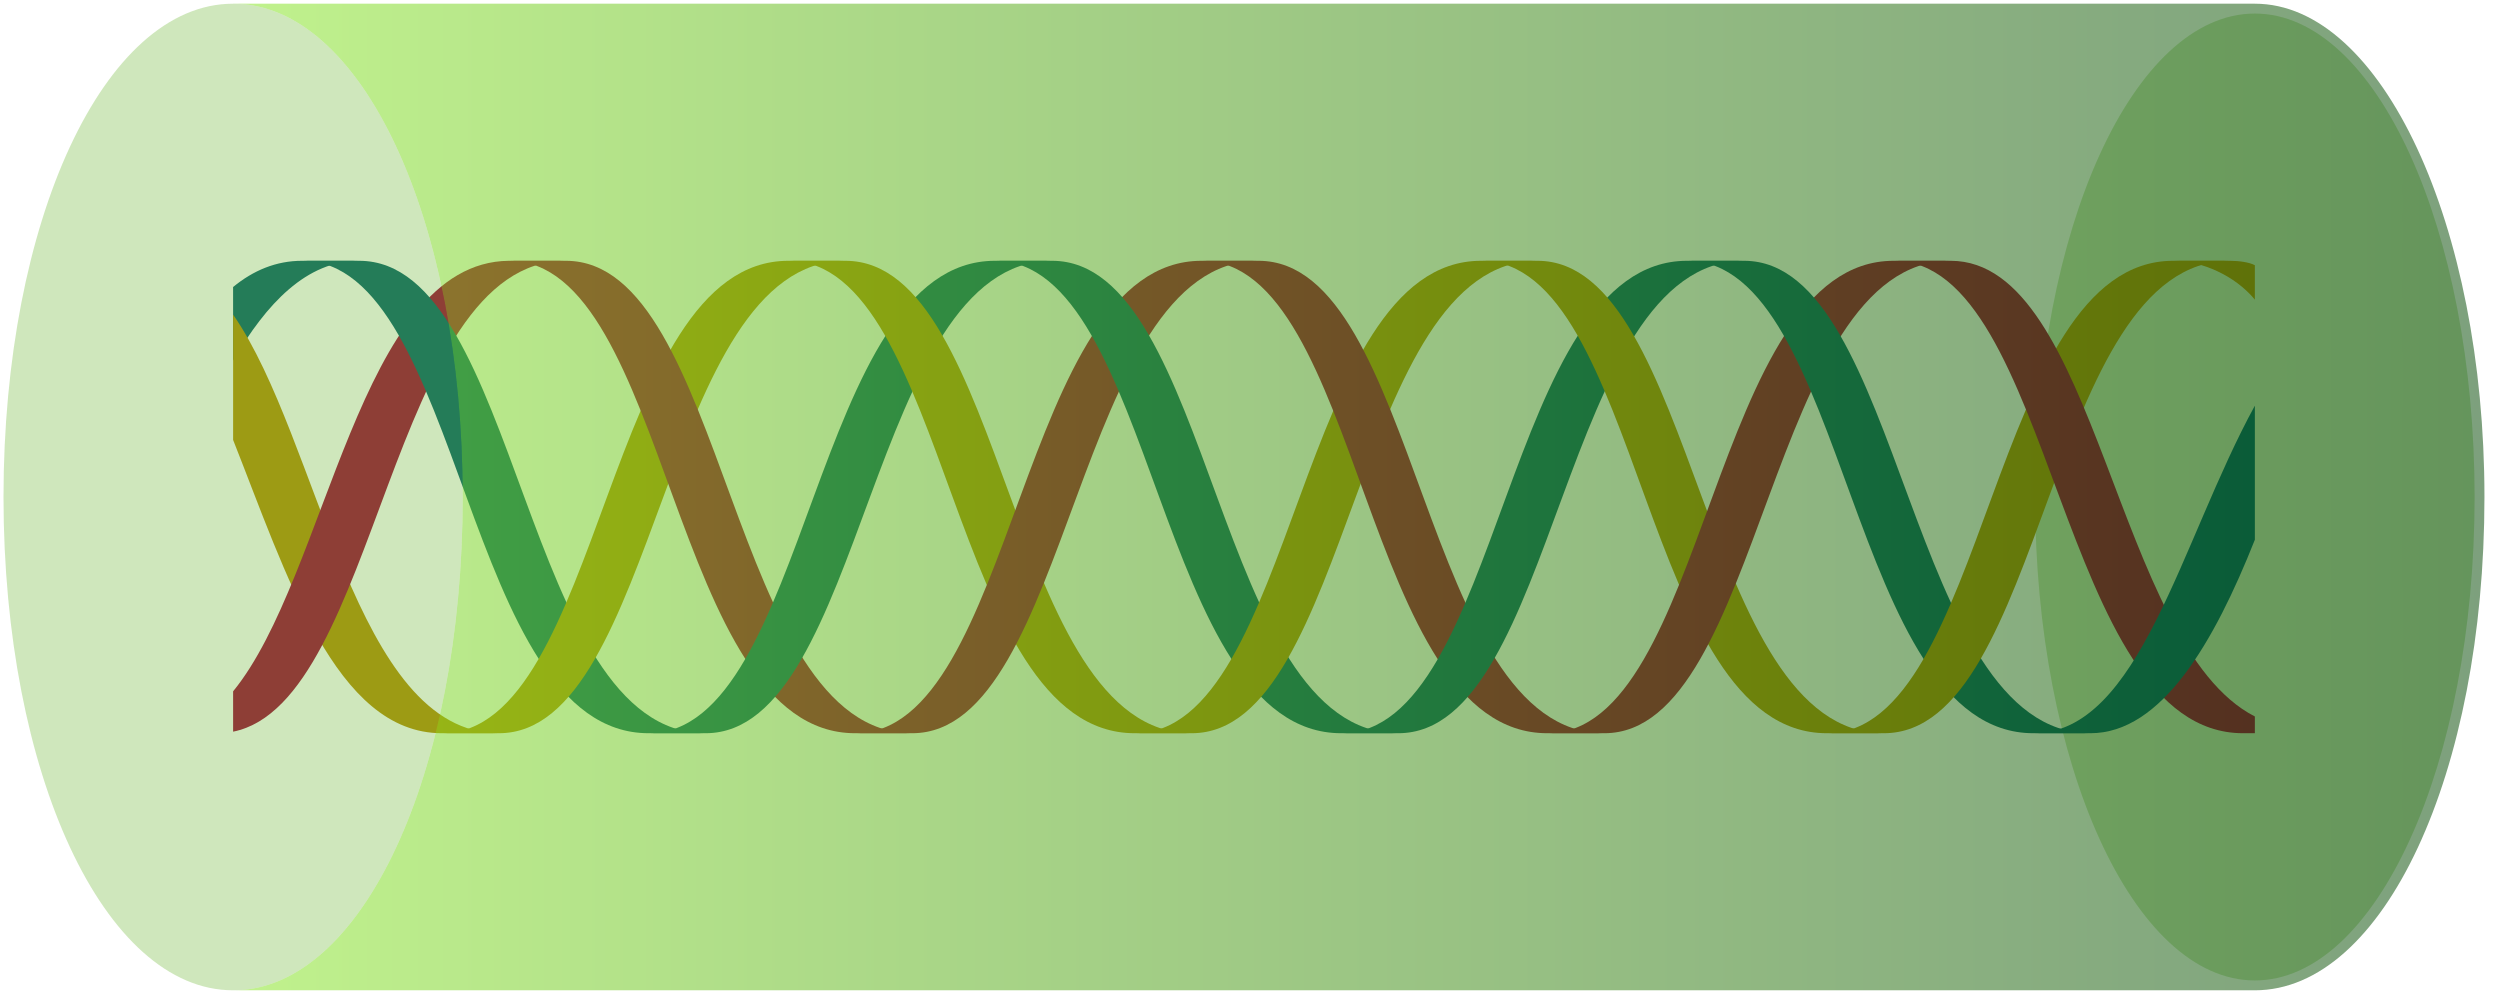 <svg width="127" height="51" viewBox="0 0 127 51" fill="none" xmlns="http://www.w3.org/2000/svg">
<path opacity="0.3" d="M114.547 49.807C120.712 49.807 125.71 38.812 125.71 25.248C125.71 11.684 120.712 0.688 114.547 0.688C108.381 0.688 103.383 11.684 103.383 25.248C103.383 38.812 108.381 49.807 114.547 49.807Z" fill="#5EAF1E"/>
<path d="M11.841 14.58C12.867 13.738 14.025 13.248 15.347 13.248H18.247C15.575 13.248 13.532 15.417 11.842 18.323L11.841 14.58Z" fill="#0B6770"/>
<path d="M11.842 22.348C14.545 29.17 17.043 37.248 22.447 37.248H25.347C18.006 37.248 16.253 22.346 11.842 15.983V22.348Z" fill="#B89310"/>
<path d="M11.842 35.12C16.645 29.247 18.23 13.33 25.847 13.248H28.747C19.757 13.248 19.27 35.672 11.842 37.169L11.842 35.12Z" fill="#A20E40"/>
<path d="M35.847 37.248C26.547 37.248 26.447 13.248 18.247 13.248H15.347C23.547 13.248 23.547 37.248 32.947 37.248H35.847Z" fill="#0B6770"/>
<path d="M42.947 13.248C33.647 13.248 33.447 37.248 25.347 37.248H22.447C30.647 37.248 30.747 13.248 40.047 13.248H42.947Z" fill="#B89310"/>
<path d="M46.34 37.248C37.04 37.248 36.947 13.248 28.747 13.248H25.847C34.047 13.248 34.04 37.248 43.44 37.248H46.34Z" fill="#A20E40"/>
<path d="M53.447 13.248C44.147 13.248 43.947 37.248 35.847 37.248H32.947C41.147 37.248 41.24 13.248 50.541 13.248H53.447Z" fill="#0B6770"/>
<path d="M60.54 37.248C51.24 37.248 51.147 13.248 42.947 13.248H40.047C48.246 13.248 48.24 37.248 57.64 37.248H60.54Z" fill="#B89310"/>
<path d="M63.934 13.248C54.634 13.248 54.44 37.248 46.34 37.248H43.44C51.64 37.248 51.734 13.248 61.034 13.248H63.934Z" fill="#A20E40"/>
<path d="M71.034 37.248C61.734 37.248 61.647 13.248 53.447 13.248H50.54C58.74 13.248 58.734 37.248 68.134 37.248H71.034Z" fill="#0B6770"/>
<path d="M78.107 13.248C68.807 13.248 68.64 37.248 60.54 37.248H57.64C65.84 37.248 65.934 13.248 75.234 13.248H78.107Z" fill="#B89310"/>
<path d="M81.501 37.248C72.201 37.248 72.134 13.248 63.934 13.248H61.034C69.234 13.248 69.201 37.248 78.601 37.248H81.501Z" fill="#A20E40"/>
<path d="M88.601 13.248C79.301 13.248 79.134 37.248 71.034 37.248H68.134C76.334 37.248 76.401 13.248 85.701 13.248H88.601Z" fill="#0B6770"/>
<path d="M95.701 37.248C86.401 37.248 86.207 13.248 78.107 13.248H75.234C83.434 13.248 83.401 37.248 92.801 37.248H95.701Z" fill="#B89310"/>
<path d="M99.095 13.248C89.795 13.248 89.601 37.248 81.501 37.248H78.601C86.801 37.248 86.895 13.248 96.195 13.248H99.095Z" fill="#A20E40"/>
<path d="M106.195 37.248C96.895 37.248 96.701 13.248 88.601 13.248H85.701C93.901 13.248 93.895 37.248 103.295 37.248H106.195Z" fill="#0B6770"/>
<path d="M113.295 13.248C103.995 13.248 103.901 37.248 95.701 37.248H92.801C101.001 37.248 101.095 13.248 110.395 13.248H113.295Z" fill="#B89310"/>
<path d="M114.547 36.397C107.441 32.761 106.559 13.248 99.095 13.248H96.195C104.395 13.248 104.547 37.248 113.947 37.248H114.547V36.397Z" fill="#A20E40"/>
<path d="M114.547 27.419C112.486 32.615 109.816 37.248 106.195 37.248H103.295C108.7 37.248 110.775 27.493 114.547 20.607V27.419Z" fill="#0B6770"/>
<path d="M114.547 13.474C114.279 13.323 113.729 13.248 113.295 13.248H110.395C111.846 13.248 113.533 13.996 114.547 15.222V13.474Z" fill="#B89310"/>
<path opacity="0.51" d="M114.547 0.188H11.846C18.384 0.193 23.505 11.199 23.505 25.247C23.505 39.299 18.382 50.307 11.842 50.307L114.547 50.307C121.087 50.307 126.21 39.3 126.21 25.248C126.21 11.429 120.978 0.188 114.547 0.188Z" fill="url(#paint0_linear_86_2864)"/>
<path opacity="0.3" d="M11.846 0.188L11.842 0.188C5.301 0.188 0.178 11.195 0.178 25.248C0.178 39.299 5.301 50.307 11.842 50.307C18.382 50.307 23.505 39.299 23.505 25.248C23.505 11.199 18.384 0.193 11.846 0.188Z" fill="#5EAF1E"/>
<defs>
<linearGradient id="paint0_linear_86_2864" x1="11.842" y1="25.248" x2="126.21" y2="25.248" gradientUnits="userSpaceOnUse">
<stop stop-color="#84E51E"/>
<stop offset="0.482" stop-color="#3E910E"/>
<stop offset="0.831" stop-color="#115A04"/>
<stop offset="1" stop-color="#004500"/>
</linearGradient>
</defs>
</svg>
